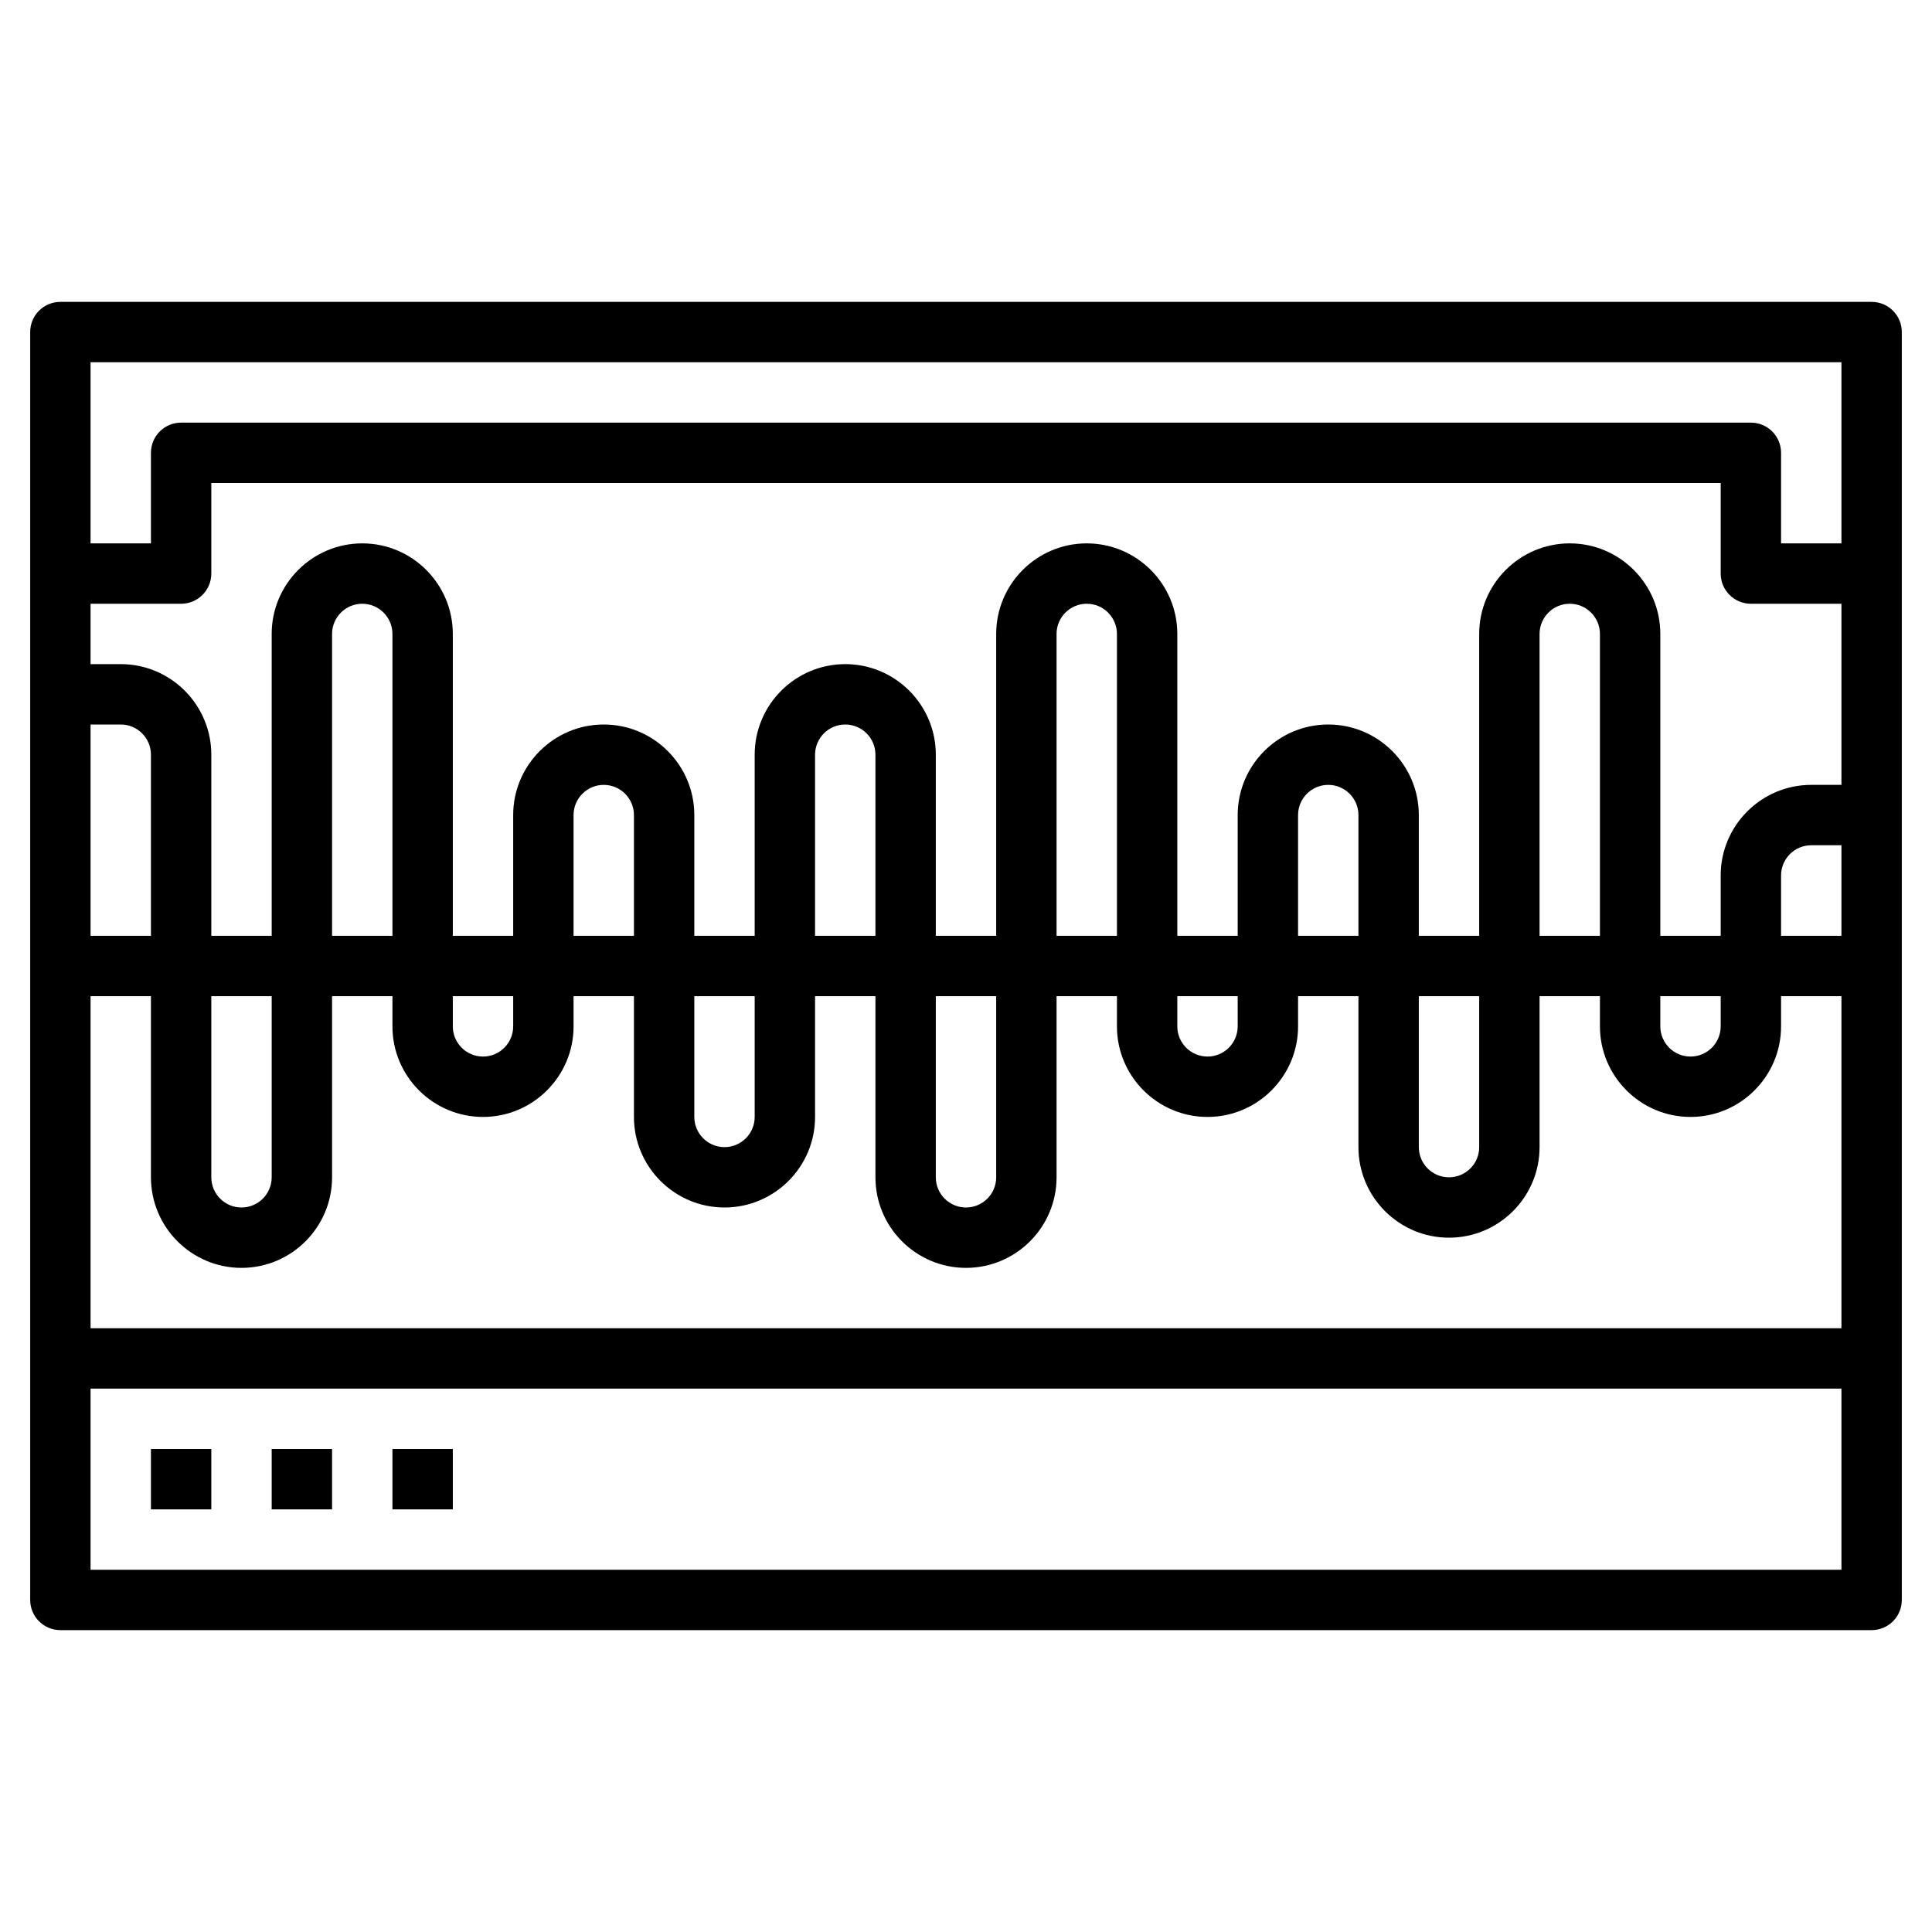 <svg id="Layer_3" enable-background="new 0 0 64 64" height="512" viewBox="0 0 64 64" width="512" xmlns="http://www.w3.org/2000/svg"><g><path d="m62 10h-60c-.553 0-1 .448-1 1v42c0 .552.447 1 1 1h60c.553 0 1-.448 1-1v-42c0-.552-.447-1-1-1zm-1 2v6h-2v-3c0-.552-.447-1-1-1h-52c-.553 0-1 .448-1 1v3h-2v-6zm-56 19h-2v-7h1c.552 0 1 .449 1 1zm0 2v6c0 1.654 1.346 3 3 3s3-1.346 3-3v-6h2v1c0 1.654 1.346 3 3 3s3-1.346 3-3v-1h2v4c0 1.654 1.346 3 3 3s3-1.346 3-3v-4h2v6c0 1.654 1.346 3 3 3s3-1.346 3-3v-6h2v1c0 1.654 1.346 3 3 3s3-1.346 3-3v-1h2v5c0 1.654 1.346 3 3 3s3-1.346 3-3v-5h2v1c0 1.654 1.346 3 3 3s3-1.346 3-3v-1h2v11h-58v-11zm2 0h2v6c0 .551-.448 1-1 1s-1-.449-1-1zm6-2h-2v-10c0-.551.448-1 1-1s1 .449 1 1zm2 2h2v1c0 .551-.448 1-1 1s-1-.449-1-1zm6-2h-2v-4c0-.551.448-1 1-1s1 .449 1 1zm2 2h2v4c0 .551-.448 1-1 1s-1-.449-1-1zm6-2h-2v-6c0-.551.448-1 1-1s1 .449 1 1zm2 2h2v6c0 .551-.448 1-1 1s-1-.449-1-1zm6-2h-2v-10c0-.551.448-1 1-1s1 .449 1 1zm2 2h2v1c0 .551-.448 1-1 1s-1-.449-1-1zm6-2h-2v-4c0-.551.448-1 1-1s1 .449 1 1zm2 2h2v5c0 .551-.448 1-1 1s-1-.449-1-1zm6-2h-2v-10c0-.551.448-1 1-1s1 .449 1 1zm2 2h2v1c0 .551-.448 1-1 1s-1-.449-1-1zm4-2v-2c0-.551.448-1 1-1h1v3zm1-5c-1.654 0-3 1.346-3 3v2h-2v-10c0-1.654-1.346-3-3-3s-3 1.346-3 3v10h-2v-4c0-1.654-1.346-3-3-3s-3 1.346-3 3v4h-2v-10c0-1.654-1.346-3-3-3s-3 1.346-3 3v10h-2v-6c0-1.654-1.346-3-3-3s-3 1.346-3 3v6h-2v-4c0-1.654-1.346-3-3-3s-3 1.346-3 3v4h-2v-10c0-1.654-1.346-3-3-3s-3 1.346-3 3v10h-2v-6c0-1.654-1.346-3-3-3h-1v-2h3c.553 0 1-.448 1-1v-3h50v3c0 .552.447 1 1 1h3v6zm-57 26v-6h58v6z"/><path d="m5 48h2v2h-2z"/><path d="m9 48h2v2h-2z"/><path d="m13 48h2v2h-2z"/></g></svg>